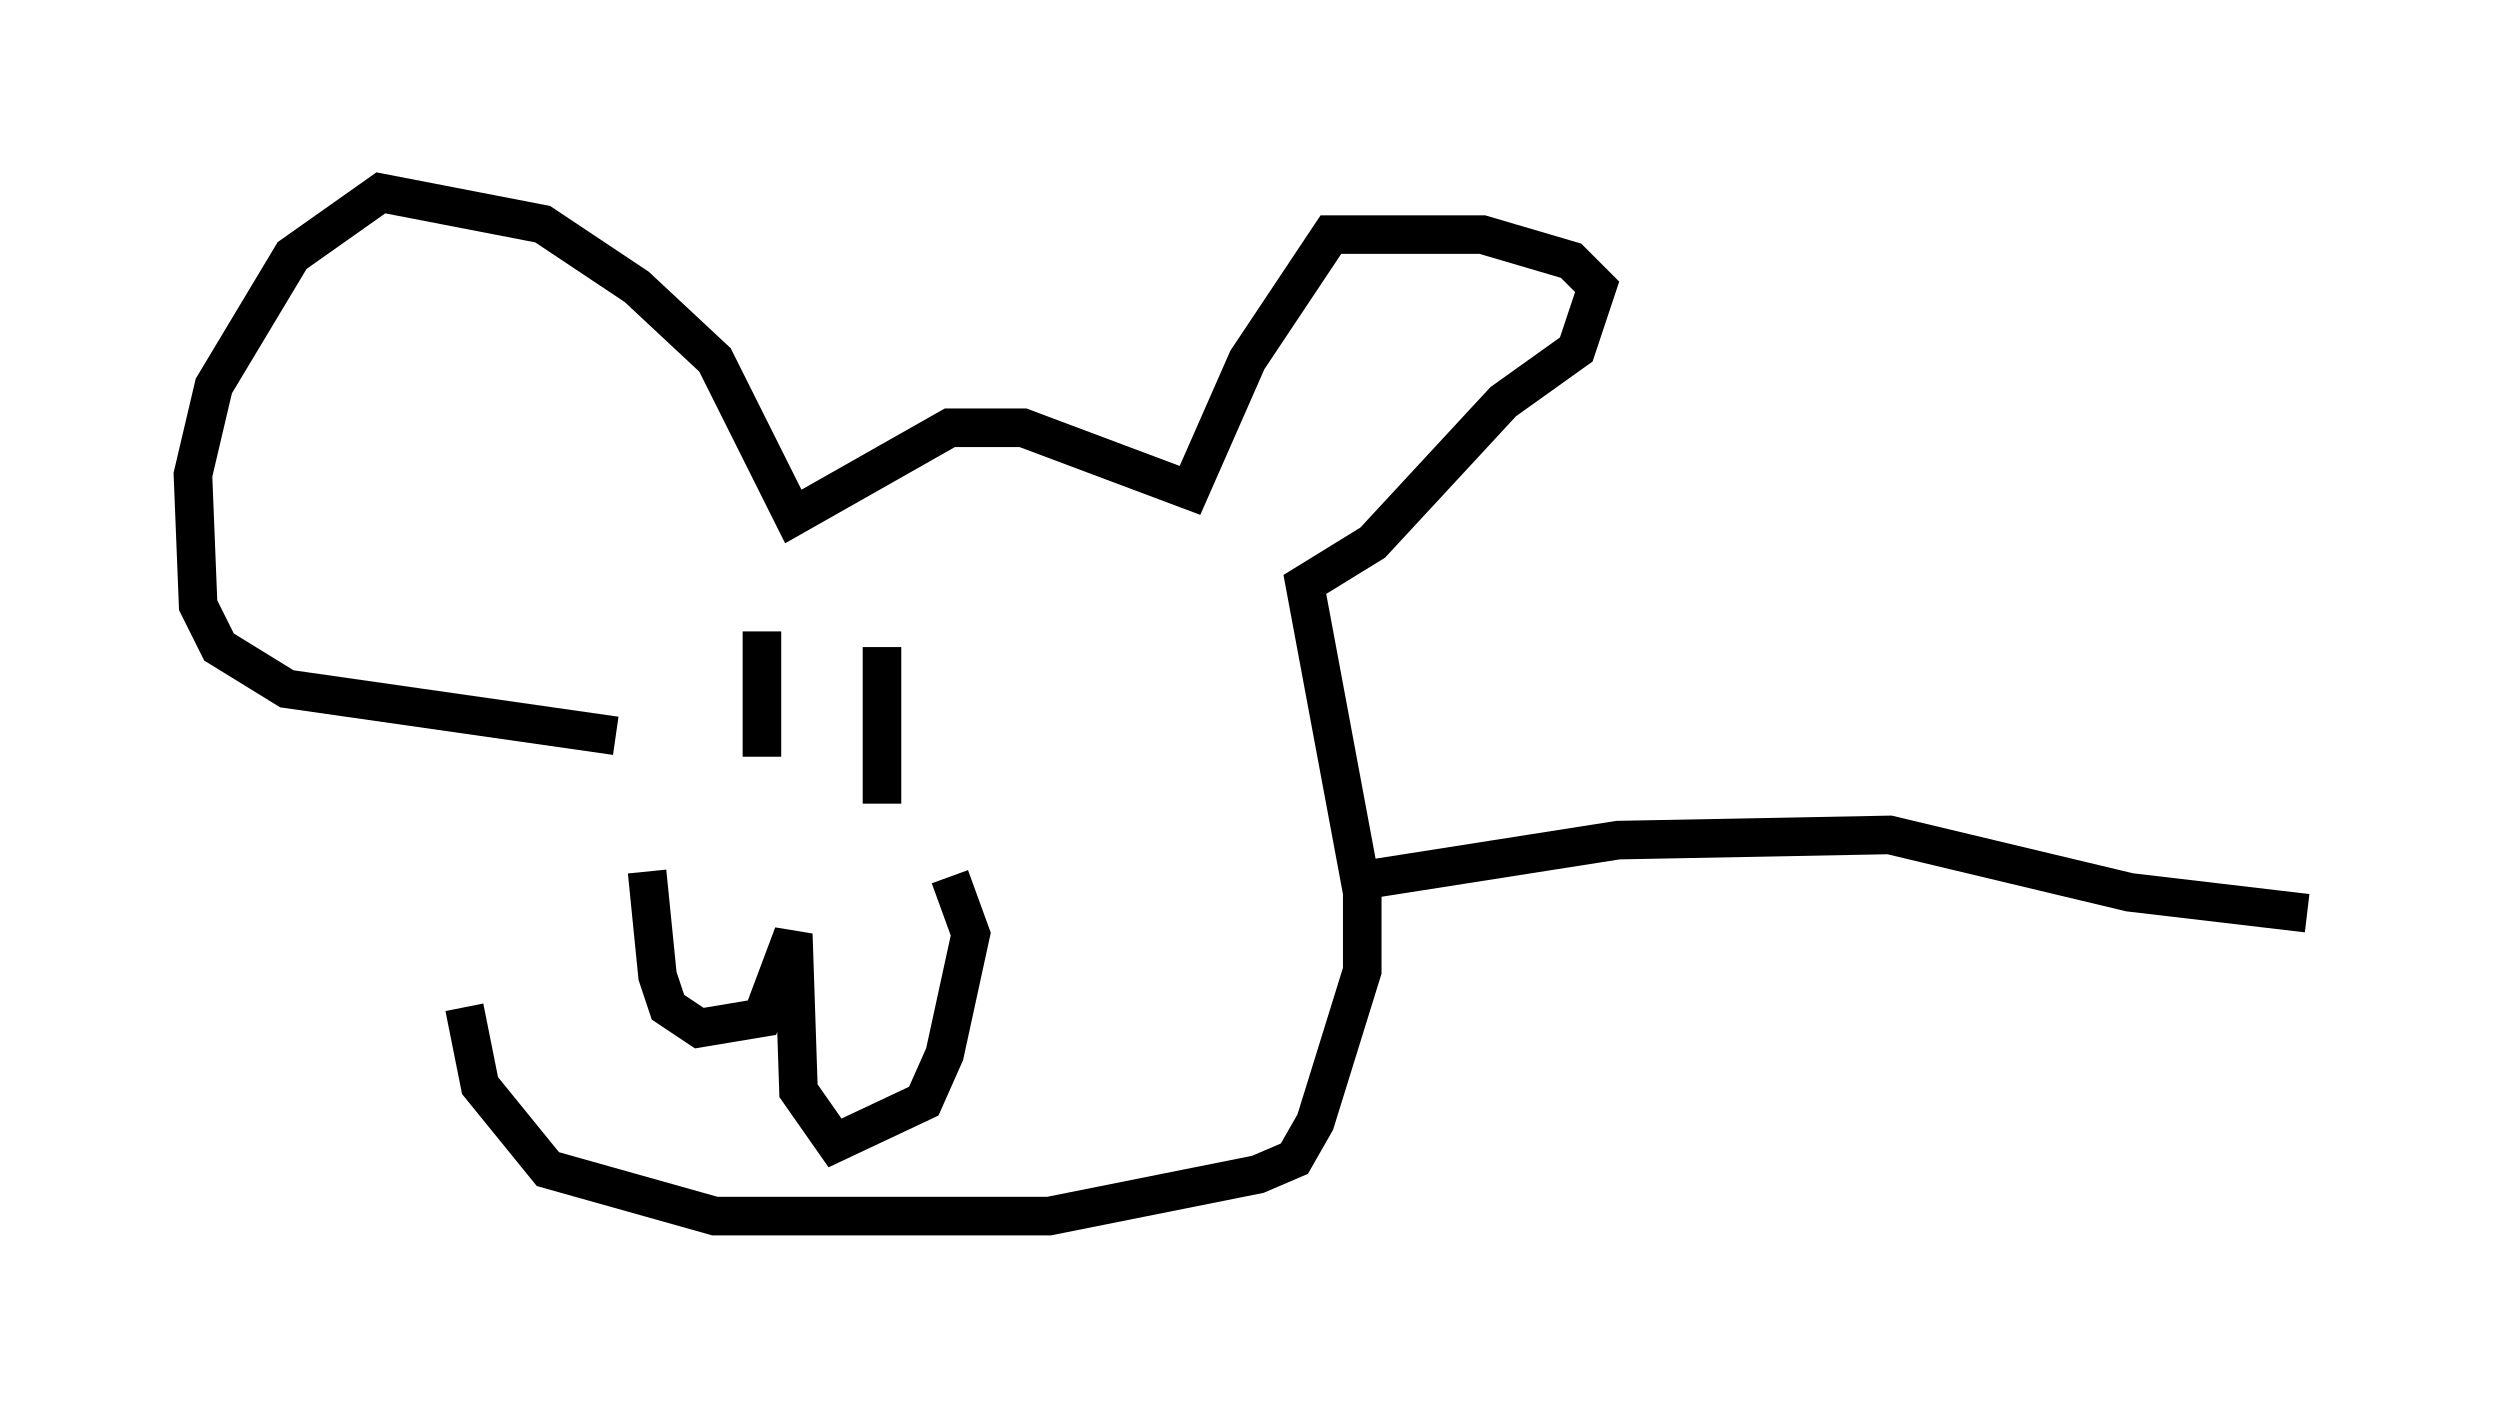 <?xml version="1.0" encoding="utf-8" ?>
<svg baseProfile="full" height="36.522" version="1.1" width="64.803" xmlns="http://www.w3.org/2000/svg" xmlns:ev="http://www.w3.org/2001/xml-events" xmlns:xlink="http://www.w3.org/1999/xlink"><defs /><rect fill="white" height="36.522" width="64.803" x="0" y="0" /><path d="M11.631, 16.908 m0.406, 9.202 l0.406, 2.03 1.759, 2.165 l4.33, 1.218 8.66, 0.0 l5.413, -1.083 0.947, -0.406 l0.541, -0.947 1.218, -3.924 l0.0, -2.03 -1.488, -7.984 l1.759, -1.083 3.383, -3.654 l1.894, -1.353 0.541, -1.624 l-0.677, -0.677 -2.3, -0.677 l-3.924, 0.0 -2.165, 3.248 l-1.488, 3.383 -4.33, -1.624 l-1.894, 0.0 -4.059, 2.3 l-2.03, -4.059 -2.03, -1.894 l-2.436, -1.624 -4.195, -0.812 l-2.3, 1.624 -2.03, 3.383 l-0.541, 2.3 0.135, 3.383 l0.541, 1.083 1.759, 1.083 l8.525, 1.218 m3.789, -2.706 l0.0, 3.248 m3.112, -2.842 l0.0, 4.059 m-6.089, 1.759 l0.271, 2.706 0.271, 0.812 l0.812, 0.541 1.624, -0.271 l0.812, -2.165 0.135, 4.059 l0.947, 1.353 2.3, -1.083 l0.541, -1.218 0.677, -3.112 l-0.541, -1.488 m10.419, 0.135 l6.901, -1.083 7.036, -0.135 l6.225, 1.488 4.601, 0.541 " fill="none" stroke="black" stroke-width="1" /></svg>